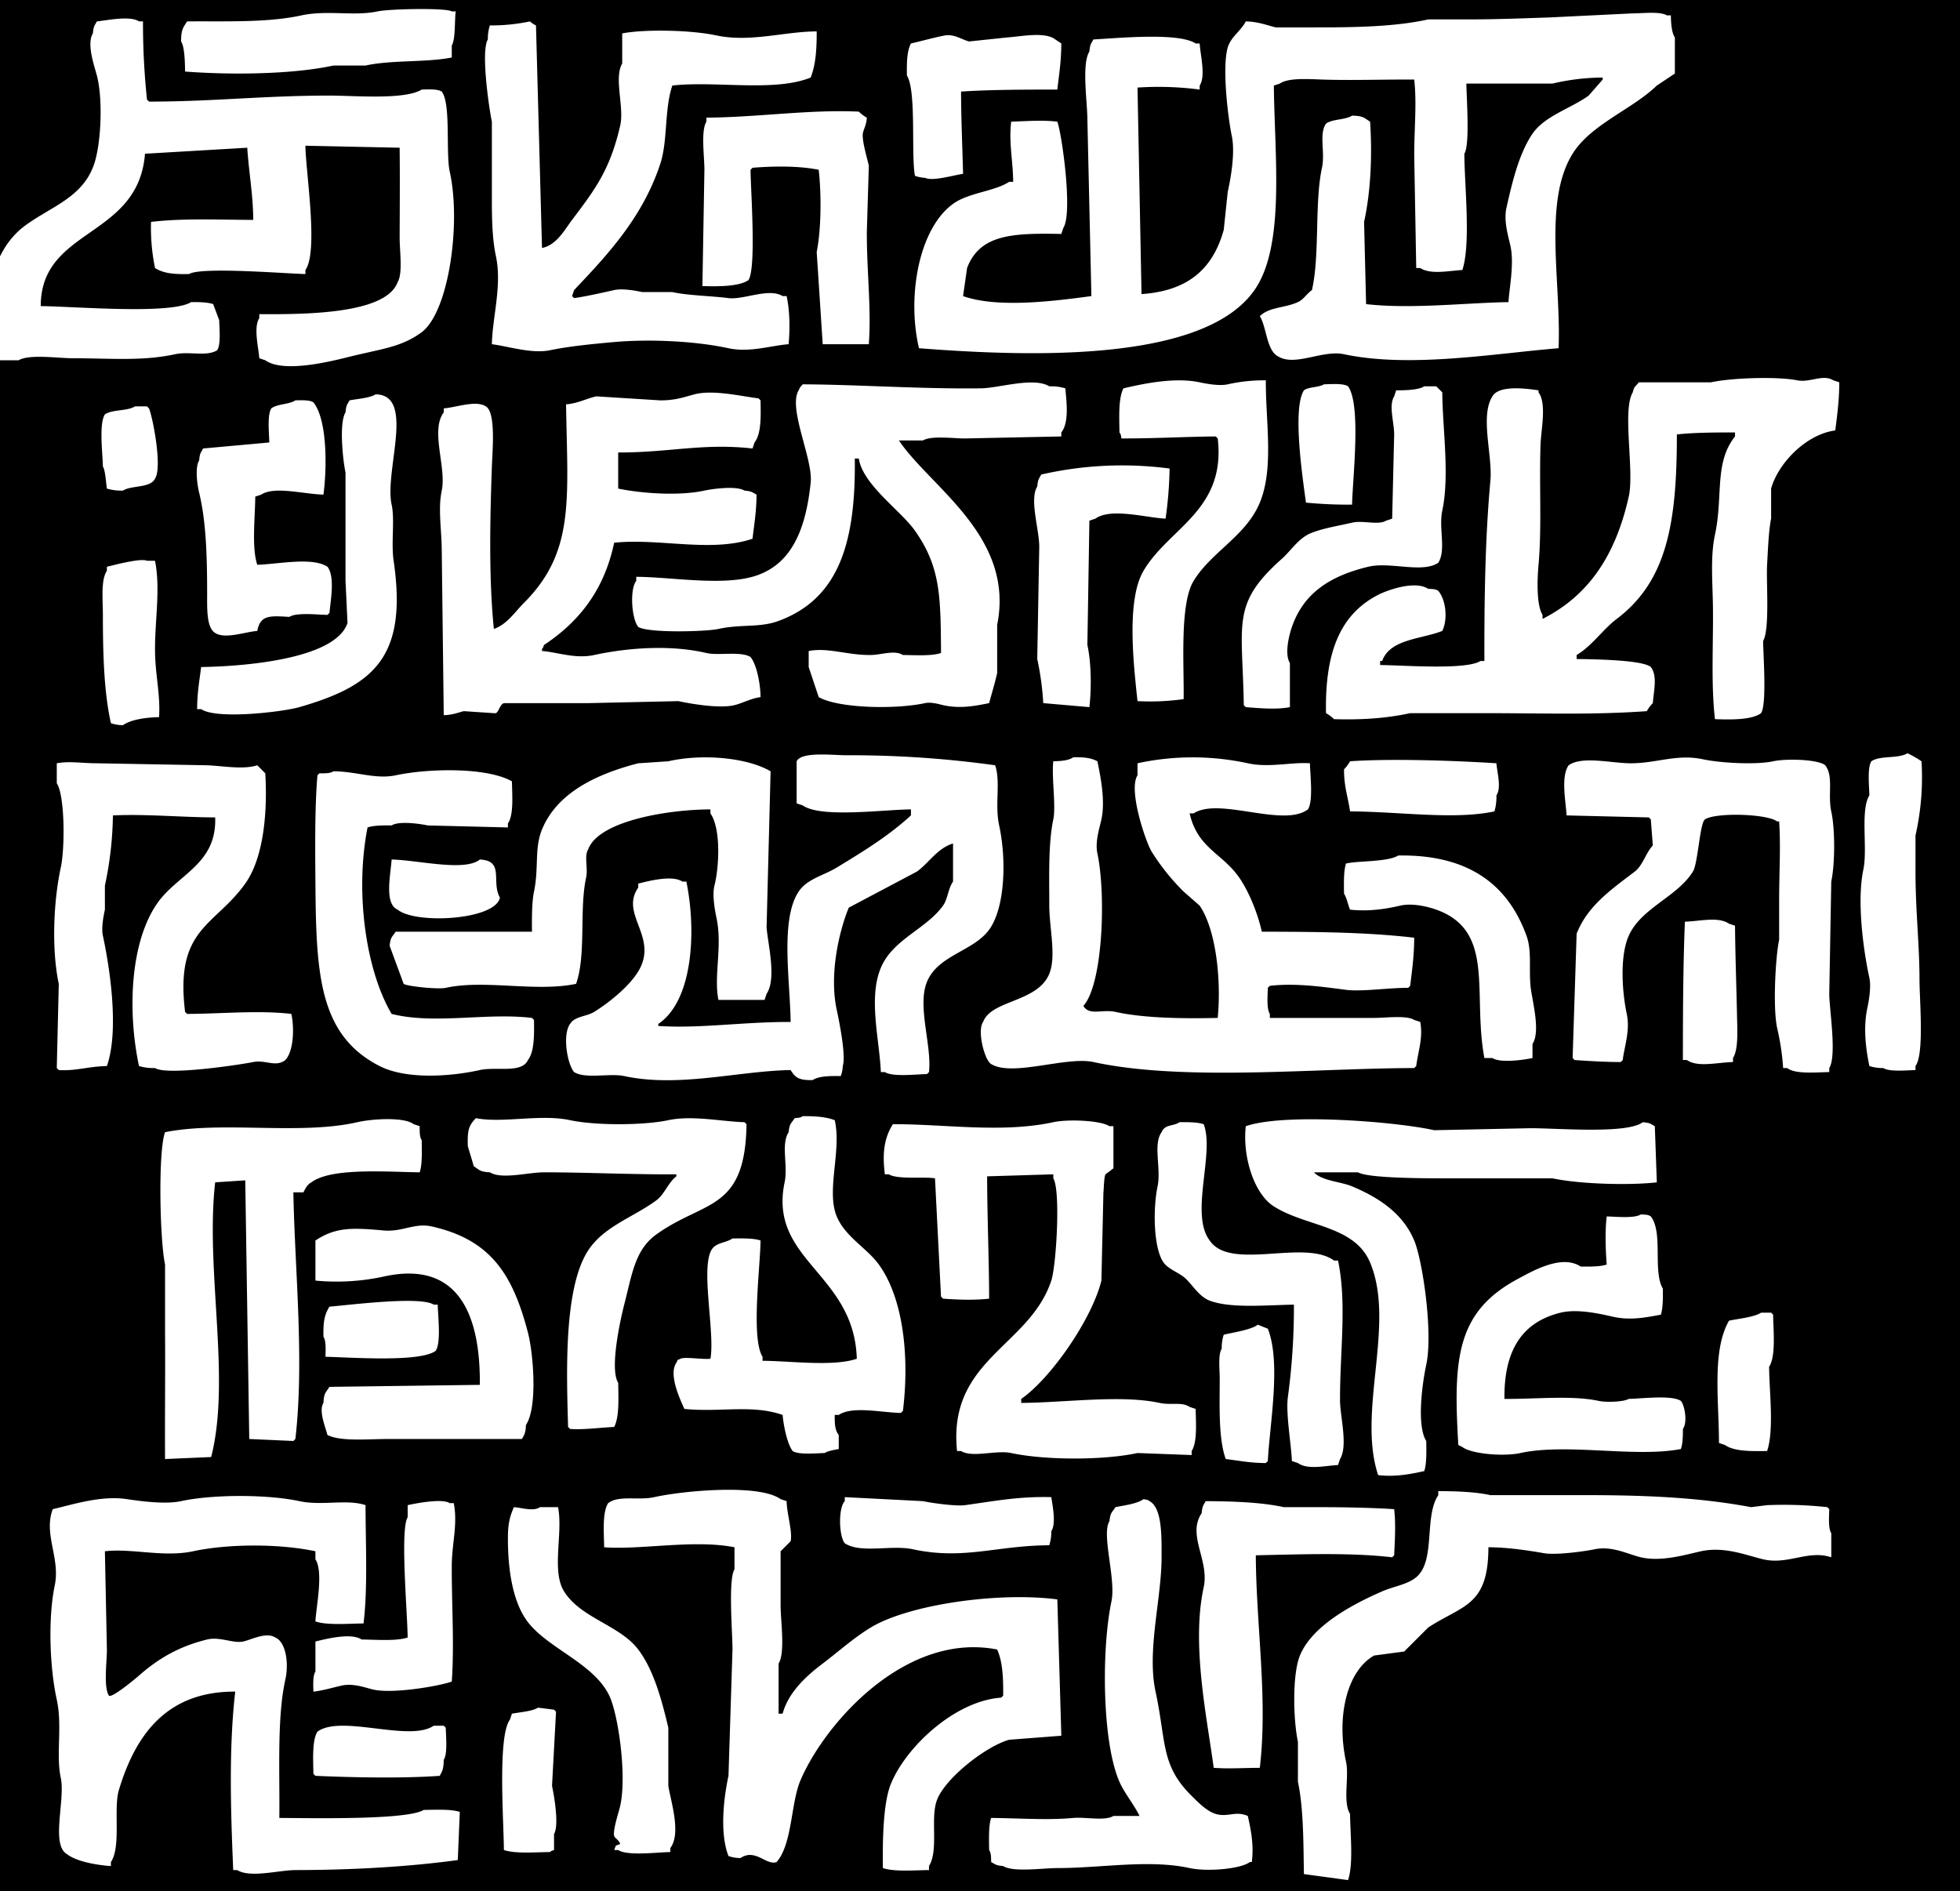 <svg xmlns="http://www.w3.org/2000/svg" viewBox="0 0 1000 965"><path d="M-14 0h1023v993H-14V0ZM94.438 36.5c22.667 1.752 54.3 1.557 75.7-3.069h16.368c13.412-2.921 30.863-1.486 43.989-4.092V23.2c2.011-3.2 1.367-13.642 2.046-17.391H230.5c-2.994-1.885-31.947-1.287-37.851 0-11.79 2.57-25.86-.791-38.874 2.046-17.611 3.839-38.948 2.869-58.311 3.069-2.093 3.316-3.056 4.124-3.069 10.23 1.905 2.934 1.953 11.272 2.043 15.346Zm487.971 113.548-2.046-105.369a160.6 160.6 0 0 1 31.713 1.021v-2.044c3.2-4.867.3-15.727 0-21.483h-2.046c-8.751-5.753-39.87-2.676-52.173-2.046-1.253 2.334-1.676 2.3-2.046 6.138-4.038 6.462-1.023 25.844-1.023 34.782l2.046 90.024c-18.072 2.411-47.62 6.363-65.472 0l2.046-14.322c6.527-17.315 23.554-17.862 48.081-17.391l1.023-3.069c4.955-7.576-.772-48.263-3.069-54.219-7.562-.905-15.653-.251-23.529 0-1.289 10.681.866 19.355 1.023 30.69h-2.046c-7.693 5-20.624 5.458-28.644 11.253-17.339 12.528-23.634 46.891-17.391 73.656 57.831 4.49 147.078 7.311 171.864-30.69 14.953-22.926 9.518-68.2 9.207-103.323L653 42.633c4.246-2.987 14.268-2.292 21.483-2.046 14.795.5 31.825-.1 47.058 0 1.366 12.062 0 24.879 0 38.874l1.023 57.288h2.046c5.388 3.526 14.859 1.336 21.483 1.023 4.421-13.286 1.1-43.187 1.023-59.334 2.895-4.539 1.139-28.217 1.023-35.805h43.989a113.785 113.785 0 0 1 25.572-3.069v1.023l-7.161 8.184c-9 6.55-22.381 10.311-28.644 19.437-6.824 9.943-10.347 24.628-13.3 37.851-1.508 6.755.98 14.557 2.046 19.437 1.97 9.021-.516 20.966-1.023 28.644-21.963.356-49.523 3.65-72.633 1.023l-1.023-41.943c3.333-15.084 4.247-33.532 3.069-51.15-3.157-1.992-3.509-2.953-9.207-3.069-3.369 2.253-10.131 1.642-13.3 4.092-3.7 5.41-.319 14.531-2.046 22.506-3.882 17.927-1 44.192-5.115 62.4-2.469 1.7-4.354 4.87-7.161 6.138-6.92 3.126-14.479 2.383-19.437 7.161 3.45 5.5 3.448 17.452 9.207 20.46 8.746 5.483 22.623-3.382 33.759-1.023 33.826 7.165 77.062-.434 109.461-3.069 1.4-33.653-8.011-74.845 7.161-99.231 9.344-15.019 30.419-22.625 42.966-34.782l9.207-6.138V19.1c-1.69-2.482-1.968-7.36-2.046-11.253h-2.046c-3.4-2.115-12.2-1.037-17.391-1.023L791.1 8.874c-12.092.413-27.262 1.023-40.92 1.023H728.7c-17.269 3.837-37.8 4.093-59.334 4.092H650.95c-4.607-1.107-8.929-2.927-15.345-3.069-2.466 4.85-7.642 7.916-9.207 13.3-3.029 10.422.269 36.675 2.046 45.012 1.825 8.561-.45 21.479-2.046 28.644l-2.046 19.437c-5.616 20.098-18.39 31.112-41.943 32.735Zm-561.627 6.138c.046-40.159 49.766-34.433 53.2-77.748l52.173-3.069c.762 12.3 2.95 23.559 3.069 36.828-19.048-.1-36.2-.88-52.173 1.023a101.568 101.568 0 0 0 2.046 23.529c4.405 2.749 9.3 3.232 17.391 3.069 6.027-3.813 50.029-.165 59.334 0v-2.046c6.74-9.484.178-49.852 0-63.426l48.081 1.023c.177 16.49.044 30.461 0 46.035-.018 6.292 1.68 18.212-1.023 22.506-5.784 16.3-46.879 16.536-70.587 16.368v2.046c-3.054 4.618-.373 15.14 0 20.46l3.069 1.023c9.523 6.875 34.906.2 43.989-2.046 14.925-3.694 25.606-4.639 35.8-12.276 13.814-10.345 20.186-55.392 14.322-81.84-2.141-9.654.709-34.7-4.092-40.92-2.037-1.368-6.657-1.129-10.23-1.023-8.632 5.355-34.189 3.07-47.058 3.069-33.44 0-59.859 3.093-92.07 3.069L75 50.817a370.778 370.778 0 0 1-2.046-39.9h-2.045c-4.635-3.068-16.327-.5-21.483 0-1.253 2.334-1.676 2.3-2.046 6.138-3.3 5.382.792 16.674 2.046 21.483 3.081 11.821 2.194 33.211-1.023 43.989-5.424 18.173-22.3 22.691-35.8 32.736-17.673 13.14-22.657 41.005-16.368 68.541h13.3c5.308-3.216 20.145-1.023 27.621-1.023 19.3 0 35.4 1.588 52.173-2.046 7.374-1.6 16.075 1.347 21.483-2.046 1.9-2.876 1.154-10.729 1.023-15.345l-3.069-8.184c-2.728-.945-7.091-1.075-11.253-1.023-10.333 6.506-60.113 2.154-76.731 2.049Zm230.175 19.437c7.991.975 20.363 5.014 29.667 3.069 9.732-2.034 21.78-3.178 31.713-4.092 19.983-1.838 43.369-.406 59.334 3.069 10.807 2.352 21.833-1.411 30.69-2.046.712-8.546.6-16.979-1.023-24.552h-2.046c-6.976-4.362-20.019 2.018-27.621 1.023-8.453-1.107-20.566-1.3-28.644-3.069h-15.345c-2.876-.605-9.853-2.015-14.322-1.023-6.525 1.448-14.171 3.2-20.46 4.092l-1.023-1.023L292.9 148c17.544-18.438 35.106-37.417 43.989-64.449 3.89-11.836 1.98-27.534 6.138-39.9 21.719-2.52 52.084 3.437 70.587-4.092 2.537-6.407 3.105-14.3 3.069-23.529-16.261 0-33.9 5.723-51.15 2.046-13.418-2.861-37.145-3.2-48.081-1.023V32.4c-4.343 7.389 1.144 22.339-1.023 31.713-5.263 22.764-12.966 32.707-24.552 48.081-3.912 5.191-7.936 12.859-15.345 14.322Q275 69.749 273.463 12.966a11.2 11.2 0 0 1-3.069-2.046 94.871 94.871 0 0 1-20.46 2.046 22 22 0 0 0-1.023 7.161c-3.69 5.919.634 35.43 2.046 41.943v40.92c.006 9.533.292 19.482 2.046 27.621 3.228 14.974-1.78 31.244-2.046 45.012Zm240.405-86.955c-.3-12.721-1-27.754-1.023-41.943 14.727-1 32.782-1.014 49.1-1.023.849-7.21 2.02-14.273 2.046-23.529l-3.069-2.046c-5.268-4.075-17.289-1.528-24.552-1.023l-19.433 2.046c-3.265-.75-7.678-3.919-12.276-3.069-5.035.931-12.127 2.912-17.391 4.092-2.056 3.857-2.171 9.8-2.046 16.368 4.942 7.84 2.044 40.479 4.092 51.15a16.044 16.044 0 0 0 5.115 1.023c3.84 1.907 14.446-1.294 19.437-2.046Zm-132.99 57.288c7.726.244 18.776.3 23.529-3.069 4.023-6.385 1.135-45.529 1.023-56.265l1.023-1.023c10.967-.879 23.493-1.034 33.759 1.023 1.433 12.845 1.286 30.333-1.023 41.943l3.069 47.058h23.529c1.313-18.806-1.043-36.342-1.023-57.288l1.023-33.759c-.841-3.841-3.534-12.659-3.069-16.368.255-2.032 1.877-4.373 2.046-8.184a18.454 18.454 0 0 1-4.092-3.069c-25.229-1.18-51.448 2.89-77.748 3.069v2.046c-2.909 4.671-1.023 17.809-1.023 24.552l-1.023 59.334Zm497.178 75.7c8.468-.966 19.667-1.033 29.667-1.023v2.046c-10.733 13.465-5.978 30.359-10.23 50.127-2.5 11.605-1.12 25.246-1.023 37.851.152 19.692-1 38.819 1.023 56.265 8.161.27 18.757.468 23.529-3.069 2.952-4.631 1.139-29.082 1.023-36.828 3.487-5.834 1.543-29.91 2.046-38.874.344-6.129.772-17.641 2.046-23.529v-15.343c3.659-13.059 17.92-27.718 32.736-29.667.888-7.22 2.026-15.046 2.046-24.552l-3.069-1.023c-5.276-3.29-11.855 1.321-18.414 0-9.729-1.96-32.926-1.365-43.989 1.023h-36.828c-1.642 2.351-2.191 1.545-3.069 5.115-5.5 9.193.91 40.012-2.046 53.2-6.657 29.7-20.207 50.373-43.989 62.4v-2.046c-3.085-4.913-2.762-17.757-2.046-25.575 1.7-18.585.335-41.151 1.023-61.38.252-7.412 3.243-20.888-1.023-26.6v-1.023c-6.951-1.056-20.319-2.63-23.529 3.069-6.423 10.142.146 30.152-1.023 42.966-2.717 29.788-3.128 60.863-3.069 92.07H755.3c-7.313 4.667-39.081 2.156-51.15 2.046v-2.046h1.023c4.01-11.242 19.772-11.074 30.69-15.345 2.835-5.816 1.968-15.663-2.046-20.46-1.325-.9-2.523-.915-5.115-1.023-6.991-4.5-21.254.845-25.575 3.069-19.753 10.168-27.165 29.9-26.6 60.357a18.432 18.432 0 0 1 4.092 3.069c13.644.4 26.251-.326 38.874-3.069h37.851c29.254 0 55.187.974 82.863-1.023a18.432 18.432 0 0 1 3.069-4.092c.452-6.2 2.477-13.99-1.023-18.414-4.3-3.714-29.752-3.963-37.851-4.092v-2.046c8.1-4.85 13.218-12.945 20.46-18.414 25.527-19.273 30.721-48.688 30.688-94.115ZM572.179 223.7c16.437.044 33-.9 48.081-1.023l1.023 1.023c4.295 36.625-24.906 45.557-37.851 67.518-8.8 14.92-5.132 47.311-3.069 66.5a122.534 122.534 0 0 0 23.529-1.023c.307-16.9-2.135-48.54 5.115-60.357 9.163-14.936 26.689-22.809 33.759-39.9 7.314-17.677 2.915-41.571 3.069-62.4a85.574 85.574 0 0 0-19.437 2.046c-4.476.981-11.44-.41-14.322-1.023-13.083-2.784-29.63.922-38.874 3.069-2.633 4.987-2.173 14.537-2.046 22.506.769 1.097.615.964 1.023 3.064Zm-162.657-27.617c-1.159 1.581-1.11.862-2.046 3.069-5.56 9.214 7.4 34.989 6.138 47.058-2.325 22.3-8.824 40.415-26.6 47.058-16.556 6.187-43.506 1.14-62.4 1.023v2.046c-3.426 4.46-2.367 19.379 1.023 23.529 5.014 3.178 34.414 2.442 40.92 1.023 11.682-2.548 20.986-.506 30.69-4.092 30.754-11.366 39.416-39.97 38.874-82.863h2.046c2.02 13.4 21.361 26.481 28.644 36.828 13.013 18.489 13.109 33.24 13.3 62.4-4.717 1.609-13.092 1.1-19.437 1.023-4.255-2.681-11.052-.059-16.368 0-12.116.136-21.631-3.94-31.713-2.046v8.184l5.115 15.345c10.257 5.813 39.549 6.3 54.219 3.069 3.208-.706 7.582.66 9.207 1.023 8.951 2 16.839.317 23.529-1.023 1.191-4.53 3-10.349 4.092-15.345v-24.549c9.087-45.173-33.954-70.107-50.127-94.116H470.9c4.123-2.574 15.407-1.023 21.483-1.023l49.1-1.023v-2.046c4.053-5.138 2.684-15.45 2.046-22.506a25.667 25.667 0 0 0-8.184-1.023c-7.9-4.905-25.767.909-34.782 1.023-31.02.391-62.738-1.914-91.041-2.046ZM666.3 256.44a221.759 221.759 0 0 0 23.529 1.023c.332-14.044 4.725-50.846-2.046-60.357-2.365-1.576-8.292-1.145-12.276-1.023-2.724 1.664-7.844 1.225-10.23 3.069-6.133 9.486-.419 46.264 1.023 57.288Zm60.357-59.334c-2.953 1.944-9.91 2.032-14.322 2.046l-1.023 3.069c-2.9 4.637-.011 13.109 0 19.437l-1.023 42.966-3.069 1.023c-4.091 2.447-11.821-.3-17.391 1.023-6.092 1.445-13.86 2.606-20.46 5.115-6.815 2.59-10.376 8.874-15.345 13.3-25.98 23.137-20.11 32.584-19.437 74.679l1.023 1.023c6.872.552 15.775 1.342 22.506 0V338.28c-2.935-4.665-.3-14.589 1.023-18.414 6.1-17.645 19.962-26.106 38.874-30.69 11.259-2.729 27.656 3.46 35.8-2.046 4.122-6.515.135-17.6 2.046-26.6 3.823-18 .129-41.87 0-60.357l-3.069-3.069h-6.138Zm-624.03 143.22c-.808 6.579-2.022 12.846-2.046 21.483h2.046c8.117 5.448 41.873 1.357 50.127-1.023 38.139-11 55.237-25.662 48.081-74.679-1.352-9.26.676-20.84-1.023-28.644-3.775-17.344 12.3-55.992-8.184-56.265-2.909 1.9-9.7 2.359-13.3 3.069-1.253 2.334-1.676 2.3-2.046 6.138-3.423 5.57-1.278 24.734 0 30.69v55.242l1.023 21.483c-5.826 17.887-49.927 22.114-74.683 22.506Zm186.181-134.013c.729 48.427 4.625 75.142-21.483 101.277-4.564 4.568-8.656 10.994-15.345 13.3-2.664-26.052-1.951-56.328-1.023-82.863.289-8.274 2.112-27.544-3.069-30.69-5.009-3.3-15.41.576-21.483 1.023v2.046c-6.954 9.213 1.467 28.122-1.023 39.9-2.014 9.525-.007 20.068 0 30.69l1.023 83.886c4.687-.109 7.265-1.341 10.23-2.046l15.345 1.023H253c1.543-.754 1.965-4.346 4.092-5.115h42.966l46.035-1.023c6.722 1.43 21.094 3.9 28.644 2.046 4.311-1.057 8.176-3.372 13.3-4.092-.04-6.451-1.887-16.507-5.115-20.46-5.014-3.1-16.4-.611-22.506-2.046-17.984-4.226-39.54-2.812-57.288 1.023-9.735 2.1-18.869-1.5-26.6-2.046v-1.023c.823-1.045.363-.28 1.023-2.046 17.672-11.7 30.641-27.728 35.805-52.173 22.84-2.435 49.449 5.156 70.587-2.046.818-7.267 2.007-13.669 2.046-22.506-2.334-1.253-2.3-1.676-6.138-2.046-4.122-2.563-16.224-.916-20.46 0-13.416 2.9-32.472 1.341-43.989-1.023v-18.418c26.322.031 43.293-4.874 68.541-2.046l1.023-3.069c3.508-4.472 3.207-13.5 3.069-21.483l-1.023-1.023c-8.712-1.03-23.2-4.567-32.736-2.046-5.025 1.328-9.523 3.091-17.391 3.069l-32.736-2.046c-5.155 1.211-9.243 3.561-15.341 4.092ZM137.4 225.75l-33.759 3.069c-1.253 2.334-1.676 2.3-2.046 6.138-2.094 3.21-1.1 11.867 0 16.368 3.576 14.653 4.057 32.229 4.092 51.15.013 7.158-.519 17.759 4.092 20.46 5.009 3.3 15.41-.576 21.483-1.023 1.554-8.247 6.479-7.752 16.368-7.161 3.574-2.333 13.962-1.157 19.437-1.023l1.023-1.023c.632-6.636 2.861-18.589-1.023-23.529-7.77-5.178-25.713-1.24-35.805-1.023-2.93-8.718-1.107-24.162-1.023-34.782l3.069-1.023c6.7-4.438 21.662-.219 31.713 0 1.86-13.687 1.97-38.265-5.115-47.058-1.88-1.267-5.835-1.114-9.207-1.023-3.186 2.137-9.291 1.77-12.276 4.092-2.11 3.223-1.152 12.347-1.023 17.391Zm-68.537-18.414c-3.959 2.53-11.468 1.439-15.345 4.092-3.1 4.817-1.159 19.6-1.023 26.6 1.344 2.1 1.58 8.69 2.046 11.253a25.668 25.668 0 0 0 8.184 1.023c4.286-2.772 14.133-1.21 16.368-6.138 3.821-5.7-1.142-31.214-3.069-35.8L75 207.336h-6.137Zm463.419 151.4 23.529 2.046c1.145-9.982.916-22.92-1.023-31.713l1.023-63.426 3.069-1.023c7.874-5.7 25.98-.446 35.8 0a202.422 202.422 0 0 0 2.046-25.575 184.869 184.869 0 0 0-65.472 3.069c-1.253 2.334-1.676 2.3-2.046 6.138-4.092 6.533 1.017 21.714 1.023 30.69l-1.023 57.288a146.348 146.348 0 0 1 3.074 22.51ZM81.139 365.9c.821-11.61-2.069-21.815-2.046-34.782.028-15.775 2.8-30.775 0-45.012H75c-3.054-1.42-15.885 1.93-20.46 3.069v2.046c-3.173 4.635-2.045 14.955-2.046 22.506 0 20.373.584 39.564 4.092 55.242a18.724 18.724 0 0 0 6.138 1.023c4.076-2.93 11.991-3.984 18.415-4.092ZM973.2 384.315c-4.817 2.928-13.864.986-18.414 4.092-2.114 3.223-1.156 12.347-1.023 17.391-4.724 7.55-.818 27.233-3.069 37.851-3.359 15.846-.134 40.611 3.069 55.242 1.035 4.73-.35 12.209-1.023 15.345-2.219 10.337-.721 21.257 1.023 29.667a22 22 0 0 0 7.161 1.023c3.049 2 11.538 1.155 16.368 1.023V543.9c4.546-6.038 2.052-33.617 2.046-43.989-.01-18.064-2.045-35.238-2.046-55.242v-18.411a134.224 134.224 0 0 0 3.069-37.851 54.153 54.153 0 0 0-7.161-4.092Zm-508.436 28.644v3.069c-11.4 10.45-24.063 18.22-37.851 26.6-6.915 4.2-15.068 5.727-19.437 12.276-9.532 14.29-4.328 45.771-4.092 66.5-24.788-.055-46.137 3.457-67.518 2.046v-1.03c17.572-11.78 19.578-46.9 14.322-72.633h-2.046c-5.3-3.57-17.882-.09-22.506 1.023v2.046c-9.253 13.265 9.2 24.375 1.023 40.92-4.156 8.406-15.657 17.65-23.529 22.506-3.928 2.423-9.9 2.172-12.276 6.138-3.923 5.324-1.561 20.243 2.046 24.552 5.852 3.665 18.206.457 25.575 2.046 27.868 6.01 58.272-2.609 84.909-3.069 2.493 4.055 4.345 5.232 11.253 5.115 3.143-2.135 9.184-2.12 14.322-2.046a16.044 16.044 0 0 0 1.023-5.115c1.683-4.922-1.548-21.626-3.069-28.644-4.055-18.706 1.541-41.067 6.138-52.173l34.782-18.414c6.1-4.374 10.4-11.907 18.414-14.322v19.437c-2.52 3.524-2.638 8.823-5.115 12.276-8.588 11.974-25.631 17.158-31.713 31.713-6.446 15.426-.761 36.209 0 53.2h2.046c3.927 2.552 15.575 1.158 21.483 1.023l1.023-1.023c1.569-13.414-6.122-33.634-1.023-46.035 5.63-13.691 23.7-15.587 31.713-26.6 8.225-11.306 8.872-36.021 5.115-53.2-2.327-10.639.85-22.152-2.046-30.69a535.323 535.323 0 0 0-75.7-5.115c-7.44 0-23.078-1.988-25.575 3.069v21.485l3.069 1.023c9.235 6.552 40.651 2.187 55.24 2.046Zm156.519 106.392c-16.662.37-36.981.262-52.173-3.069-6.853-1.5-13.305 2.1-16.368-3.069 9.9-10.912 11.652-56.479 7.161-77.748-1.284-6.082 1.082-12.952 2.046-17.391 2.121-9.765-.578-22.509-2.046-29.667-3.174-1.7-6.635-2.143-12.276-2.046-2.372 1.667-6.334 1.963-10.23 2.046-.928 8.259 1.446 22.746 0 29.667-2.6 12.445-2.046 28.805-2.046 43.989 0 11.223 3.671 25.847 0 34.782-6.026 14.668-29.519 13.231-33.759 24.552-3.183 4.449.759 19.6 4.092 21.483 10.76 6.644 38.341-4.024 52.173-1.023 45.978 9.974 112.319 3.19 163.68 3.069l1.023-1.023c1.011-7.694 3.571-14.467 2.046-22.506l-3.069-1.023c-3.935-2.466-14.611-1.023-20.46-1.023h-53.2V517.3c-1.682-2.534-1.149-9.106-1.023-13.3l1.023-1.023c13.281-1.545 27.516.588 38.874 2.046 7.941 1.019 21.918-1.067 31.713-1.023l1.023-1.023c.876-7.433 2.021-14.995 2.046-24.552-24.61-2.9-51.56-3.016-77.748-3.069-2.135-9.643-6.955-21.466-12.276-28.644-8.592-11.588-20.6-14.376-24.552-31.713h2.046c12.945-8.491 45.674 7.408 58.311-2.046 2.773-4.282 1.158-17.187 1.023-23.529-9.387-.671-20.917 2.4-31.713 0a132.955 132.955 0 0 0-56.265 0v6.138c-4.862 7.638 4.318 34.2 7.161 38.874a113.772 113.772 0 0 0 16.368 20.46l8.184 7.161c8.515 12.526 11.06 38.401 9.211 57.294Zm-349.866-43.989c-23.123-.022-45.269.013-69.564 0-1.747 2.788-2.594 2.555-3.069 7.161l7.161 19.437c1.487 1.239 17.554 2.915 21.483 2.046 19.766-4.374 46.008 2.267 66.5-2.046 5.241-14.976 1.525-37.687 5.115-54.219 1.033-4.756-1.078-11 1.023-14.322 5.285-14.7 41.081-20.415 62.4-20.46v2.046c5.484 7.9 4.416 27.648 2.046 36.828-1.246 4.828.326 13.113 1.023 16.368 3.153 14.717-1.5 29.9 1.023 41.943h23.529l1.023-3.069c5.115-7.67.822-24.751 0-33.759l2.046-79.794c-11.975-7.071-35.087-9.062-52.173-5.115l-15.345 1.023c-21.037 5.413-41.348 14.886-49.1 33.759-4 9.742-1.523 19.512-4.092 31.713-1.089 5.142-1.111 13.698-1.029 20.46Zm417.383-61.38c25.306.085 52.907 4.4 73.656 0a25.667 25.667 0 0 0 1.023-8.184c2.646-3.966.356-11.59 0-16.368-23.649-1.526-54.942-2.4-74.679-1.023a18.432 18.432 0 0 1-3.069 4.092c-.073 8.725 2.046 14.244 3.069 21.483Zm110.484 2.046 41.943 1.023 1.023 1.023 1.023 13.3c-3.6 3.79-5.052 10.106-9.207 13.3-11.522 8.854-24.022 17.26-29.667 31.713l-2.046 63.426 1.023 1.023c6.927.467 15.247 1.014 23.529 1.023l1.023-1.023c.72-6.645 3.873-14.829 2.046-23.529-2.493-11.874-3.529-29.694 1.023-39.9 6.34-14.209 24.746-19.794 32.736-32.736 2.6-4.211 3.5-24.8 6.138-26.6 5.241-3.584 31.409-2.98 36.828 1.023h1.023c.863 12.929 0 26.163 0 39.9v20.46c-1.884 8.813-3.259 34.721-1.023 45.012a125.547 125.547 0 0 1 3.069 20.46h2.046c4.03 3.159 14.367 2.206 21.483 2.046v-2.046c3.932-6.233.037-29.937 0-37.851l1.023-57.288c1.931-9.175 1.989-26.633 0-35.8-1.889-8.713 1.3-17.8-3.069-23.529-3.478-3.015-19.744-3.535-26.6-2.046-8.443 1.835-26.41.974-35.8-1.023-13.36-2.84-23.6 2.052-36.828 2.046-9.8 0-24.771-3.889-31.713 1.023-4.01 5.752-1.495 18.126-1.025 25.57Zm-741.675 0c17.339-.779 34.276.939 52.173 1.023.886 24.032-19.249 28.9-29.667 43.989-13.671 19.8-15.155 54.737-9.207 82.863a25.668 25.668 0 0 0 8.184 1.023c6.028 3.924 42.991-1.634 50.127-3.069 6.253-1.258 11.424 2.83 16.368-1.023 4.278-4.633 4.614-16.247 3.069-23.529-16.844-1.952-35.757-.056-53.2 0l-1.023-1.023c-5.273-42.888 15.018-43.483 30.69-65.472 9.3-13.053 11.426-35.989 10.23-56.265l-4.092-4.092c-7.111 2.351-18.3.247-25.575 0l-56.26-1.023c-7.991-.014-13.861-1.213-20.46 0v10.23c4.135 6.16 4.231 32.895 2.046 42.966-3.728 17.178-4.777 41.764-1.023 59.334l-1.023 42.966 1.023 1.023c8.841.557 14.516-1.8 24.552-2.046 6.287-17.97 1.6-49.613-2.046-66.495-.914-4.228.457-10.664 1.023-13.3v-12.275a180.388 180.388 0 0 0 4.092-35.805Zm112.53-22.506c-1.585 1.073-4.179 1.054-7.161 1.023l-1.023 1.023c-1.4 16.388-1.156 37.584-1.023 55.242.351 46.458 1.93 77.359 32.736 93.093 13.336 6.811 35.441 5.532 51.15 2.046 8.474-1.88 21.353 1.874 24.552-5.115 3.3-4.225 3.189-13.017 3.069-20.46l-1.023-1.023c-23.229-2.809-49.74 3.476-71.61-2.046-13.145-22.259-18.79-62.044-12.276-95.139 2.96-1.023 7.851-1.084 12.276-1.023 3.8-2.416 14.547-.838 18.414 0l40.92 1.023v-2.046c3.015-4.365 2.185-14.251 2.046-21.483-12.632-7.159-41.937-6.737-59.334-3.069-10.252 2.162-20.428-2.068-31.712-2.046Zm543.213 42.966c-5.246 3.361-20.682 2.636-26.6 4.092-1.268 3.693-1.1 10.111-1.023 15.345 1.311 1.943 2.175 6.172 3.069 8.184 9.435 1.013 17.774-.252 25.575-2.046 6.512-1.5 14.542.666 18.414 2.046 30.346 10.815 18.364 42.661 24.552 75.7h4.092c4.009 2.694 16.187.941 20.46 0v-7.159c4.326-6.746-.4-22.818-1.023-29.667-.839-9.274.728-17.928-2.046-25.575-9.369-25.836-29.295-41.539-65.469-40.92Zm-513.546 2.046c-.494 7.755-3.89 22.547 3.069 25.575 9.275 7.6 49.962 5.307 52.173-6.138-4.595-8.228 2.531-18.843-10.23-19.437-7.718 6.303-31.63.254-45.011 0Zm659.835 31.713c-.951 23.378-1 46.8-1.023 70.587h2.046c5.58 3.875 15.371 1.231 23.529 1.023v-2.046c2.842-4.484 2.183-14.705 2.046-21.483-.278-13.815-.887-30.671-1.023-46.035l-3.069-1.023c-5.554-3.753-14.671-1.242-22.505-1.023Zm-450.12 99.231c-1.207.821-1.72.791-4.092 1.023-1.747 2.788-2.594 2.556-3.069 7.161-4.02 6.23-.232 16.9-2.046 25.575-8.348 39.928 35.553 46.277 36.828 90.024-12.245 4.089-33.71 1.11-48.081 1.023v-2.046c-5.973-9.4-1.16-45.936-1.023-59.334-3.444-1.185-9.36-1.093-14.322-1.023-3.4 2.286-7.693 1.962-10.23 5.115-6.48 8.54 1.443 42.736-1.023 56.265-4.428.4-13.064-1.121-15.345 0-2.524 1.324-.7-.439-2.046 2.046-4.157 6.081 2.077 18.947 4.092 23.529 18.091 1.861 34.524-2.392 50.127 3.069.477 5.332 2.275 14.645 5.115 18.414 3.049 2 11.538 1.155 16.368 1.023 1.556-1.076 5.028-1.623 7.161-2.046v-7.161c-1.953-2.431-2.1-5.613-2.046-10.23h2.046c6.992-4.674 21.66-1.2 31.713-1.023l1.023-1.023c3.562-28.978-.235-58.116-12.276-74.679-6.179-8.5-17.143-14.126-21.483-24.552-5.486-13.18 2.568-33.564-1.023-49.1-4.495-1.693-9.654-2.103-16.367-2.05ZM242.773 570.5c-3.649 3.859-4.34 6.026-4.092 14.322l3.069 10.23c2.987 1.88 2.972 2.8 8.184 3.069 6.046 3.769 19.489 0 27.621 0 21.451 0 44.671 1.17 67.518 1.023v1.023c-4.162 3.2-6.062 9.215-10.23 12.276-11.783 8.656-26.76 13.256-34.782 25.575-12.6 19.356-10.966 62.845-10.23 90.024l1.023 1.023c7.315.458 14.285-.625 22.506-1.023 2.633-4.987 2.173-14.537 2.046-22.506-4.6-7.323 1.431-33.562 3.069-39.9 3.965-15.337 5.43-27.93 16.368-35.8 24.569-17.69 45.366-11.612 46.035-56.265l-1.023-1.023c-11.054-.242-26.57-3.646-38.874-1.023-12.781 2.725-37.348 2.747-50.127 0-15.128-3.253-34.167 1.65-48.081-1.025ZM84.208 744.411l23.529-1.023c10.217-40-3.059-95.181 2.046-140.151l15.345-1.023 2.046 131.967 22.506 1.019 1.023-1.023c4.652-40.258-.315-86.294-1.023-125.829h5.115c1.124-2.1 1.864-3.929 4.092-5.115 10.1-7.691 39.6-5.241 55.242-5.115 1.352-3.945 1.1-10.859 1.023-16.368-1.073-1.585-1.054-4.179-1.023-7.161l-3.069-1.023c-4.933-3.775-21.145-2.739-28.644-1.023-29.462 6.741-68.915-.727-98.208 5.115-3.626 9.872-2.671 55.091 0 67.518v34.782c.164 21.277-.136 43.413 0 64.453ZM845.32 603.237l-1.023-28.644c-2.334-1.253-2.3-1.676-6.138-2.046-7.932 6.11-42.98 3.069-57.288 3.069l-49.1 1.023c-20.256-4.472-76.572-8.869-96.162-2.046-1.747 15.306 4.093 34.435 14.322 40.92 16.549 10.492 41.132 9.631 49.1 28.644 13.13 31.315-6.684 75.766 4.092 108.438 8.076 1.027 16.011-.34 23.529-2.046 1.268-3.693 1.1-10.111 1.023-15.345-5.034-8-1.951-29.864 0-38.874 3.563-16.455-1.885-53.289-6.138-63.426-5.792-13.8-17.939-21.844-31.713-27.621-5.891-2.47-15.4-2.757-19.437-7.161h22.506c5.03 3.106 35.5 3.069 45.012 3.069h54.219c13.94 2.98 39.227 3.647 53.196 2.046Zm-340.659 59.334c-.031-19.6-.983-41.365-1.023-62.4l33.759-1.023v2.046c3.79 5.97 1.56 44.333-1.023 52.173-11.1 33.683-52.9 40.248-48.081 86.955h2.046c5.781 3.585 17.927-.616 25.575 1.023 17.357 3.719 47.014 3.758 64.449 0l27.621 1.023v-2.046c2.949-4.473 2.172-14.395 2.046-21.483l-3.069-1.023c-4.043-2.707-9.337-.754-15.345-2.046-19.752-4.246-48.175-.138-70.587 0v-2.046c14.762-10.15 35.894-40.184 40.92-60.357l1.023-45.012c.2-.9.212-7.343 1.023-9.207l4.092-3.069v-21.486h-2.046c-4.423-2.959-21.033-3.694-28.644-2.046-26.4 5.715-55.852.889-81.84 1.023-4.413 6.947-5.479 14.812-4.092 25.575h2.046c4.414 2.764 18.381 1.106 23.529 2.046l3.069 60.357 1.023 1.023c7.312.562 16.291.874 23.529 0Zm155.5 3.069a340.245 340.245 0 0 1-3.069 47.058c-1.169 8.371 1.694 23.988 2.046 32.736l3.069 1.023c5.11 3.58 13.594 1.365 20.46 1.023l1.023-3.069c4.156-6.591.035-21.949 0-29.667-.115-24.969 3.594-49.7-1.023-71.61h-2.046c-15.141-11.11-52.9 5.491-63.426-10.23-10.267-13.48 2.64-44.572-3.069-59.334-2.96-1.023-7.851-1.084-12.276-1.023-3.5 2.27-7.364.888-9.207 5.115-4.46 6.251-.129 18.464-2.046 27.621-2.337 11.163-2.191 31.427 3.069 38.874 2.413 3.417 8.185 5.27 11.253 8.184 3.811 3.619 6.98 9.249 12.276 11.253 10.793 4.086 29.058 2.241 42.962 2.046Zm159.588-45.012c-.911 7.5-.577 16.989 0 24.552-3.2 1.1-8.607 1.089-13.3 1.023-9.715-6.493-25.012 2.578-31.713 6.138-31.66 16.821-33.353 40.551-30.69 84.909l2.046 1.023c4.563 3.506 20.879 4.981 29.667 3.069 23.691-5.155 58.614 2.459 81.84-2.046.869-2.5 1.063-6.326 1.023-10.23 2.442-3.379.956-11.963-1.023-14.322-4.817-3.1-19.6-1.159-26.6-1.023-2.355 1.486-11.3 1.9-15.345 1.023-13.531-2.949-32.722-.85-48.081-1.023-.287-24.8 9.039-39.194 28.644-43.989 8.64-2.113 20.484.66 26.6 2.046 9.061 2.054 17.013.362 24.552-1.023 1.1-3.2 1.089-8.607 1.023-13.3-5.233-8.85.273-28.555-6.138-36.828-1.325-.9-2.523-.915-5.115-1.023-3.226 2.115-12.35 1.157-17.394 1.024Zm-658.816 32.736a113.336 113.336 0 0 0 34.782-2.046c39.691-8.843 49.411 21.911 49.1 55.242l-76.725 1.023c-1.88 2.987-2.8 2.972-3.069 8.184-2.529 3.927.961 12.242 2.046 16.368 6.714 3.446 20.725 2.046 30.69 2.046H266.3c1.332-2.473 1.843-2.9 2.046-7.161 6.06-9.044 3.757-36.54 1.023-47.058-7.72-29.7-18.968-47.473-49.1-54.219-8.819-1.974-14.9 2.913-24.552 2.046-16.038-1.441-24.365-1.763-34.782 5.115v20.46Zm5.115 38.874c12.137.232 48.371 3.008 56.265-3.069 2.773-4.282 1.158-17.187 1.023-23.529h-2.046c-6.748-4.429-41.879.074-53.2 1.023-2.561 4.09-3.223 7.74-3.069 15.345 1.372 2.037 1.133 6.657 1.027 10.23Zm732.468-22.506c-3.537 2.345-12.168 3.153-16.368 4.092-8.716 15.235-5.2 39.9-5.115 62.4l3.069 1.023c4.652 3.357 13.586 3.184 21.483 3.069 3.642-10.886 1.109-30.04 1.023-42.966 3.512-5.36 2.176-18.244 2.046-26.6l-1.023-1.023h-5.115Zm-256.773 6.138c-3.6 2.715-12.865 3.985-17.391 5.115a22 22 0 0 0-1.023 7.161c-1.939 2.984-1.022 10.635-1.023 15.345 0 13.263-.756 30.285 3.069 40.92 6.559.77 12.143 2.011 20.46 2.046l1.023-1.023c.889-18.4 6.867-50.09 0-67.518Zm-333.5 113.553c18.665 1.442 45.736-4.079 66.5 0v11.253c-3.305 5.315-1.014 32.251-1.023 40.92l-2.046 64.449c-2.677 12.358-4.386 29.767 0 40.92a18.725 18.725 0 0 0 6.138 1.023c7.61-5.107 13.152 3.987 18.414 2.046 8.119-9.273 7.167-30.154 12.276-41.943 12.875-29.706 53.981-75.6 100.254-66.495 2.755 6.161 3.142 13.965 3.069 23.529l-1.023 1.023c-23.869 1.686-48.724 25.427-56.265 43.989-4.079 10.041-4.253 29.656-4.092 42.966 5.769 1.957 16.055 1.1 23.529 1.023v-2.046c5.08-8.286.523-24.356 4.092-33.759 4.184-11.022 24.739-27.293 36.828-30.69l26.6-2.046-2.046-69.564C509 812.06 463.4 818.767 444.3 830.343c-8.867 5.375-16.613 12.43-24.552 18.414-8.148 6.142-17.507 14.578-20.46 25.575h-2.046v-25.575c3.467-5.589 1.023-21.809 1.023-29.667v-27.621l5.115-5.115c1.088-4.709-1.955-14.122-2.046-20.46l-3.069-1.023c-11.14-8.023-50.379-4.188-64.449-1.023-8.042 1.809-18.1-1.119-23.529 3.069-3.06 4.655-2.17 15.151-2.042 22.506Zm357.029 166.749 22.506 3.069c2.841-8.448 1.107-23.426 1.023-33.759-3.828-6.217-.352-18.77-2.046-26.6-4.984-23.027.411-46.376 14.322-54.219l15.345-2.046 12.278-12.274c17.624-11.522 30.639-10.778 30.69-40.92 9.972.039 19.948 1.586 28.644 3.069 5.708.974 20.029-.885 25.575-2.046 8.912-1.865 17.107 2.6 23.529 4.092 10.529 2.451 22.907-1.361 30.69-3.069 12.049-2.644 23.5 2.182 31.713 4.092 12.792 2.974 22.96-4.944 34.782-1.023v-12.276c-1.576-2.365-1.145-8.292-1.023-12.276l-1.023-1.023a205.418 205.418 0 0 0-30.69-1.023l-8.184 1.023c-25.6-4.834-52.9-6.138-83.886-6.138h-49.1c-7.875-1.7-16.942-2-26.6-2.046v2.046c-7.118 10.652-1.622 31.91-10.23 40.92-4.383 4.587-12.119 5.439-18.414 8.184-14.984 6.535-35.718 17.475-41.943 32.736-3.96 9.709-3.417 32.866-1.023 43.989v20.46c2.962 13.726 2.775 32.47 3.065 47.058Zm-128.9-192.324c-16.44-.419-28.1 1.874-43.989 4.092-4.66.65-16.969-1.072-21.483-2.046l-39.9-2.046v2.046c-3.381 3.553-3 17.835 0 21.483 8.118 5.379 23.762.7 34.782 3.069 26 5.6 42.5-1.916 69.564-2.046a22 22 0 0 0 1.023-7.161c2.599-3.855.619-13.186.005-17.391Zm-416.359 99.231c-3.33 29.094-2.307 60.876-1.023 91.047h2.046c6.563 4.165 21.456.009 29.667 0 29.79-.031 58.391-1.76 82.863-5.115l1.023-24.552c-4.458-1.523-12.349-1.1-18.414-1.023-8.418 5.261-58.029 4.142-73.656 4.092.269-23.9-1.25-51.154 3.069-70.587 1.916-8.623.152-19.255-5.115-21.483-4.744-2.945-12.076 1.1-16.368 2.046-5.051 1.117-11.969-2.6-18.414-1.023-14.659 3.588-25.173 9.948-34.782 18.414-2.388 2.1-14.019 11.688-15.345 10.23-2.8-4.487-1.02-17.009-1.023-23.529l-1.023-50.127c13.775-1.607 29.939 3.224 45.012 0 18.6-3.979 44.631-3.8 62.4 0v4.092c4.216 6.515.339 24.3 0 31.713 6.034 2.045 16.794 1.1 24.552 1.023 2.2-18.157 1.044-40.288 1.023-60.357-9.462-3.2-22.153.443-33.759-2.046-16.252-3.486-44.067-3.53-60.357 0-8.126 1.761-21.041-.034-27.621-1.023-13.246-1.991-27.7 2.781-37.851 5.115-4.836 12.782 3.925 24.906 1.023 38.874-3.54 17.039-2.533 42.157 1.023 58.311 2.95 13.4-.5 28.124 2.046 39.9 2.393 11.047-5.146 33.915 3.069 38.874 4.859 3.786 14.936 5.611 22.506 6.138v-2.046c5.346-7.965 1.191-27.233 4.092-36.828 8.208-27.146 23.7-50.342 59.337-50.13Zm463.419-98.208c-3.087 2.357-10.09 3.217-14.322 4.092-1.747 2.788-2.594 2.556-3.069 7.161-4.2 6.706 3.439 29.4 1.023 40.92-5.115 24.4-4.839 71.66 4.092 92.07 2.5 5.712 7.3 11.368 10.23 17.391h-13.3c-4.273 2.686-14.325.463-20.46 1.023-13.315 1.216-27.116.14-41.943 0-1.352 3.945-1.1 10.859-1.023 16.368.983 1.45 1 3.349 1.023 6.138 2.334 1.253 2.3 1.676 6.138 2.046 5.148 3.266 20.265 1.024 27.621 1.023 22.525 0 46.738-4.535 67.518 0 8.862 1.934 26.033.509 30.69-3.069h1.023c1.079-8.353-.316-15.918-2.046-23.529-6.393-2.764-10.187.833-16.368-1.023-4.624-1.389-9.106-6.079-12.276-9.207-15.88-15.672-12.859-27.439-18.414-53.2-4.526-20.988 3.077-47.322 3.069-68.541 0-10.1.428-25.064-6.138-28.644-1.1-.765-.966-.611-3.068-1.019ZM159.91 863.079c4.827-.53 10.108-2.125 14.322-3.069 6.113-1.369 12.3 1.143 16.368 2.046 9.718 2.159 32.43-1.566 39.9-4.092 1.351-19.094-.1-39.5 0-59.334.054-11.075 3.112-20.788 1.023-31.713h-2.046c-3.76-2.475-16.681-.043-21.483 1.023v6.138c-3.916 6.218-.14 48.617 0 61.38-5.769 1.957-16.055 1.1-23.529 1.023-5.443-3.66-18.786-.115-23.529 1.023v15.345c-1.371 2.037-1.136 6.657-1.026 10.23Zm459.327 38.874c8.036.568 14.328.05 23.529 0 4.156-35.565-1.9-72.674-2.046-108.438 22.426-.441 48.016-1.5 69.564 1.023l1.023-1.023c.37-7.585.885-16.123 0-23.529-11.165-.717-25.147-1.023-37.851-1.023h-18.414c-11.818-2.557-26.382-2.994-39.9-3.069-1.253 2.334-1.676 2.3-2.046 6.138-7.587 11.237 4.033 24.009 1.023 37.851-6.325 29.095 1.617 65.953 5.118 92.07ZM262.21 768.963c-2.029 4.467-3.04 8.353-3.069 15.345-.068 16.3 2.365 31.967 9.207 41.943 10.1 14.727 35.411 22.223 42.966 39.9 4.186 9.793 8.555 39.684 5.115 55.242-.662 3-3.895 12.513-3.069 15.345.335 1.147 2.369 1.9 3.069 4.092-2.939 1.145-1.884.178-3.069 3.069h2.046c4.817 3.1 19.6 1.159 26.6 1.023v-2.046c5.685-7.451.168-24.153-1.023-31.713v-29.67c-3.415-14.473-7.532-29.589-15.345-39.9-9.457-12.478-29.344-15.983-37.851-29.667-6.54-10.52-.435-29.648-3.069-42.966h-9.207c-3.434 2.289-8.86.348-13.301.003Zm12.276 102.3c-2.909 1.9-9.7 2.359-13.3 3.069l-1.023 3.069c-6.317 8.321-3.18 51.207-3.069 66.5 5.769 1.957 16.055 1.1 23.529 1.023 1.045-.823.28-.363 2.046-1.023v-8.184c2.641-4.274.115-19.268-1.023-24.552l2.046-37.851-1.023-1.023Zm-53.2 9.207c-12.453 8.526-47.371-5.9-59.334 3.069-2.82 4.369-2.152 14.976-2.046 21.483l1.023 1.023c19.347.85 44.091 1.365 63.426 0 1.4-2.6 1.961-3.584 2.046-8.184 2-3.049 1.155-11.538 1.023-16.368l-1.023-1.023h-5.111Z" fill-rule="evenodd"/></svg>